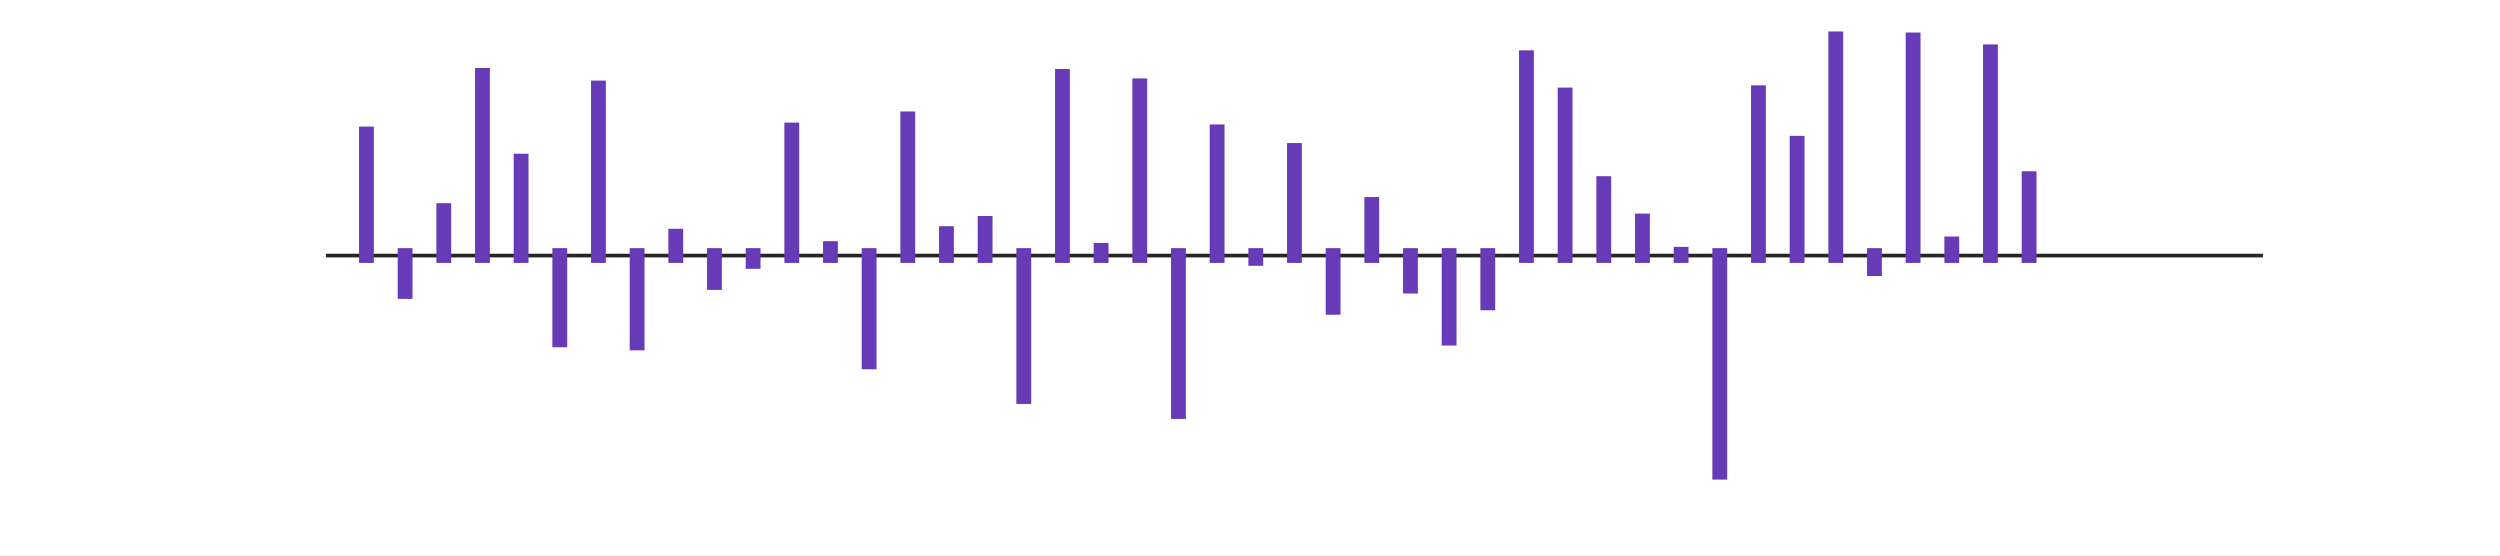 <?xml version="1.0"?>
<!DOCTYPE svg PUBLIC '-//W3C//DTD SVG 1.0//EN'
          'http://www.w3.org/TR/2001/REC-SVG-20010904/DTD/svg10.dtd'>
<svg xmlns:xlink="http://www.w3.org/1999/xlink" style="fill-opacity:1; color-rendering:auto; color-interpolation:auto; text-rendering:auto; stroke:black; stroke-linecap:square; stroke-miterlimit:10; shape-rendering:auto; stroke-opacity:1; fill:black; stroke-dasharray:none; font-weight:normal; stroke-width:1; font-family:'Dialog'; font-style:normal; stroke-linejoin:miter; font-size:12px; stroke-dashoffset:0; image-rendering:auto;" width="450" height="100" xmlns="http://www.w3.org/2000/svg"
><rect width="100%" height="100%" fill="#808080" stroke="none"/><!--Generated by the Batik Graphics2D SVG Generator--><defs id="genericDefs"
  /><g
  ><defs id="defs1"
    ><clipPath clipPathUnits="userSpaceOnUse" id="clipPath1"
      ><path d="M0 0 L450 0 L450 100 L0 100 L0 0 Z"
      /></clipPath
    ></defs
    ><g style="fill:white; stroke:white;"
    ><rect x="0" y="0" width="450" style="clip-path:url(#clipPath1); stroke:none;" height="100"
    /></g
    ><g style="fill:white; text-rendering:optimizeSpeed; color-rendering:optimizeSpeed; image-rendering:optimizeSpeed; shape-rendering:crispEdges; stroke:white; color-interpolation:sRGB;"
    ><rect x="0" width="450" height="100" y="0" style="stroke:none;"
    /></g
    ><g style="stroke-linecap:butt; fill:rgb(38,38,38); text-rendering:geometricPrecision; image-rendering:optimizeQuality; color-rendering:optimizeQuality; stroke-linejoin:round; stroke:rgb(38,38,38); color-interpolation:linearRGB; stroke-width:0.667;"
    ><line y2="46" style="fill:none;" x1="59" x2="407" y1="46"
      /><line x1="65.96" x2="65.96" y1="46" style="fill:none; stroke:rgb(103,58,183); stroke-width:2.667;" y2="24.124"
      /><line x1="72.92" x2="72.92" y1="46" style="fill:none; stroke:rgb(103,58,183); stroke-width:2.667;" y2="52.457"
      /><line x1="79.88" x2="79.88" y1="46" style="fill:none; stroke:rgb(103,58,183); stroke-width:2.667;" y2="37.913"
      /><line x1="86.84" x2="86.84" y1="46" style="fill:none; stroke:rgb(103,58,183); stroke-width:2.667;" y2="13.573"
      /><line x1="93.8" x2="93.8" y1="46" style="fill:none; stroke:rgb(103,58,183); stroke-width:2.667;" y2="29.002"
      /><line x1="100.76" x2="100.76" y1="46" style="fill:none; stroke:rgb(103,58,183); stroke-width:2.667;" y2="61.179"
      /><line x1="107.72" x2="107.72" y1="46" style="fill:none; stroke:rgb(103,58,183); stroke-width:2.667;" y2="15.846"
      /><line x1="114.68" x2="114.68" y1="46" style="fill:none; stroke:rgb(103,58,183); stroke-width:2.667;" y2="61.721"
      /><line x1="121.64" x2="121.64" y1="46" style="fill:none; stroke:rgb(103,58,183); stroke-width:2.667;" y2="42.518"
      /><line x1="128.6" x2="128.6" y1="46" style="fill:none; stroke:rgb(103,58,183); stroke-width:2.667;" y2="50.842"
      /><line x1="135.56" x2="135.56" y1="46" style="fill:none; stroke:rgb(103,58,183); stroke-width:2.667;" y2="47.05"
      /><line x1="142.52" x2="142.52" y1="46" style="fill:none; stroke:rgb(103,58,183); stroke-width:2.667;" y2="23.405"
      /><line x1="149.48" x2="149.48" y1="46" style="fill:none; stroke:rgb(103,58,183); stroke-width:2.667;" y2="44.752"
      /><line x1="156.44" x2="156.44" y1="46" style="fill:none; stroke:rgb(103,58,183); stroke-width:2.667;" y2="65.138"
      /><line x1="163.4" x2="163.4" y1="46" style="fill:none; stroke:rgb(103,58,183); stroke-width:2.667;" y2="21.402"
      /><line x1="170.36" x2="170.36" y1="46" style="fill:none; stroke:rgb(103,58,183); stroke-width:2.667;" y2="42.049"
      /><line x1="177.32" x2="177.32" y1="46" style="fill:none; stroke:rgb(103,58,183); stroke-width:2.667;" y2="40.219"
      /><line x1="184.28" x2="184.28" y1="46" style="fill:none; stroke:rgb(103,58,183); stroke-width:2.667;" y2="71.379"
      /><line x1="191.24" x2="191.24" y1="46" style="fill:none; stroke:rgb(103,58,183); stroke-width:2.667;" y2="13.75"
      /><line x1="198.2" x2="198.2" y1="46" style="fill:none; stroke:rgb(103,58,183); stroke-width:2.667;" y2="45.07"
      /><line x1="205.16" x2="205.16" y1="46" style="fill:none; stroke:rgb(103,58,183); stroke-width:2.667;" y2="15.447"
      /><line x1="212.12" x2="212.12" y1="46" style="fill:none; stroke:rgb(103,58,183); stroke-width:2.667;" y2="74.077"
      /><line x1="219.08" x2="219.08" y1="46" style="fill:none; stroke:rgb(103,58,183); stroke-width:2.667;" y2="23.739"
      /><line x1="226.04" x2="226.04" y1="46" style="fill:none; stroke:rgb(103,58,183); stroke-width:2.667;" y2="46.507"
      /><line x1="233" x2="233" y1="46" style="fill:none; stroke:rgb(103,58,183); stroke-width:2.667;" y2="27.086"
      /><line x1="239.96" x2="239.96" y1="46" style="fill:none; stroke:rgb(103,58,183); stroke-width:2.667;" y2="55.323"
      /><line x1="246.92" x2="246.92" y1="46" style="fill:none; stroke:rgb(103,58,183); stroke-width:2.667;" y2="36.803"
      /><line x1="253.88" x2="253.88" y1="46" style="fill:none; stroke:rgb(103,58,183); stroke-width:2.667;" y2="51.502"
      /><line x1="260.84" x2="260.84" y1="46" style="fill:none; stroke:rgb(103,58,183); stroke-width:2.667;" y2="60.856"
      /><line x1="267.8" x2="267.8" y1="46" style="fill:none; stroke:rgb(103,58,183); stroke-width:2.667;" y2="54.511"
      /><line x1="274.76" x2="274.76" y1="46" style="fill:none; stroke:rgb(103,58,183); stroke-width:2.667;" y2="10.39"
      /><line x1="281.72" x2="281.72" y1="46" style="fill:none; stroke:rgb(103,58,183); stroke-width:2.667;" y2="17.1"
      /><line x1="288.68" x2="288.68" y1="46" style="fill:none; stroke:rgb(103,58,183); stroke-width:2.667;" y2="33.048"
      /><line x1="295.64" x2="295.64" y1="46" style="fill:none; stroke:rgb(103,58,183); stroke-width:2.667;" y2="39.779"
      /><line x1="302.6" x2="302.6" y1="46" style="fill:none; stroke:rgb(103,58,183); stroke-width:2.667;" y2="45.765"
      /><line x1="309.56" x2="309.56" y1="46" style="fill:none; stroke:rgb(103,58,183); stroke-width:2.667;" y2="85"
      /><line x1="316.52" x2="316.52" y1="46" style="fill:none; stroke:rgb(103,58,183); stroke-width:2.667;" y2="16.689"
      /><line x1="323.48" x2="323.48" y1="46" style="fill:none; stroke:rgb(103,58,183); stroke-width:2.667;" y2="25.789"
      /><line x1="330.44" x2="330.44" y1="46" style="fill:none; stroke:rgb(103,58,183); stroke-width:2.667;" y2="7"
      /><line x1="337.4" x2="337.4" y1="46" style="fill:none; stroke:rgb(103,58,183); stroke-width:2.667;" y2="48.349"
      /><line x1="344.36" x2="344.36" y1="46" style="fill:none; stroke:rgb(103,58,183); stroke-width:2.667;" y2="7.191"
      /><line x1="351.32" x2="351.32" y1="46" style="fill:none; stroke:rgb(103,58,183); stroke-width:2.667;" y2="43.91"
      /><line x1="358.28" x2="358.28" y1="46" style="fill:none; stroke:rgb(103,58,183); stroke-width:2.667;" y2="9.327"
      /><line x1="365.24" x2="365.24" y1="46" style="fill:none; stroke:rgb(103,58,183); stroke-width:2.667;" y2="32.165"
    /></g
  ></g
></svg
>
